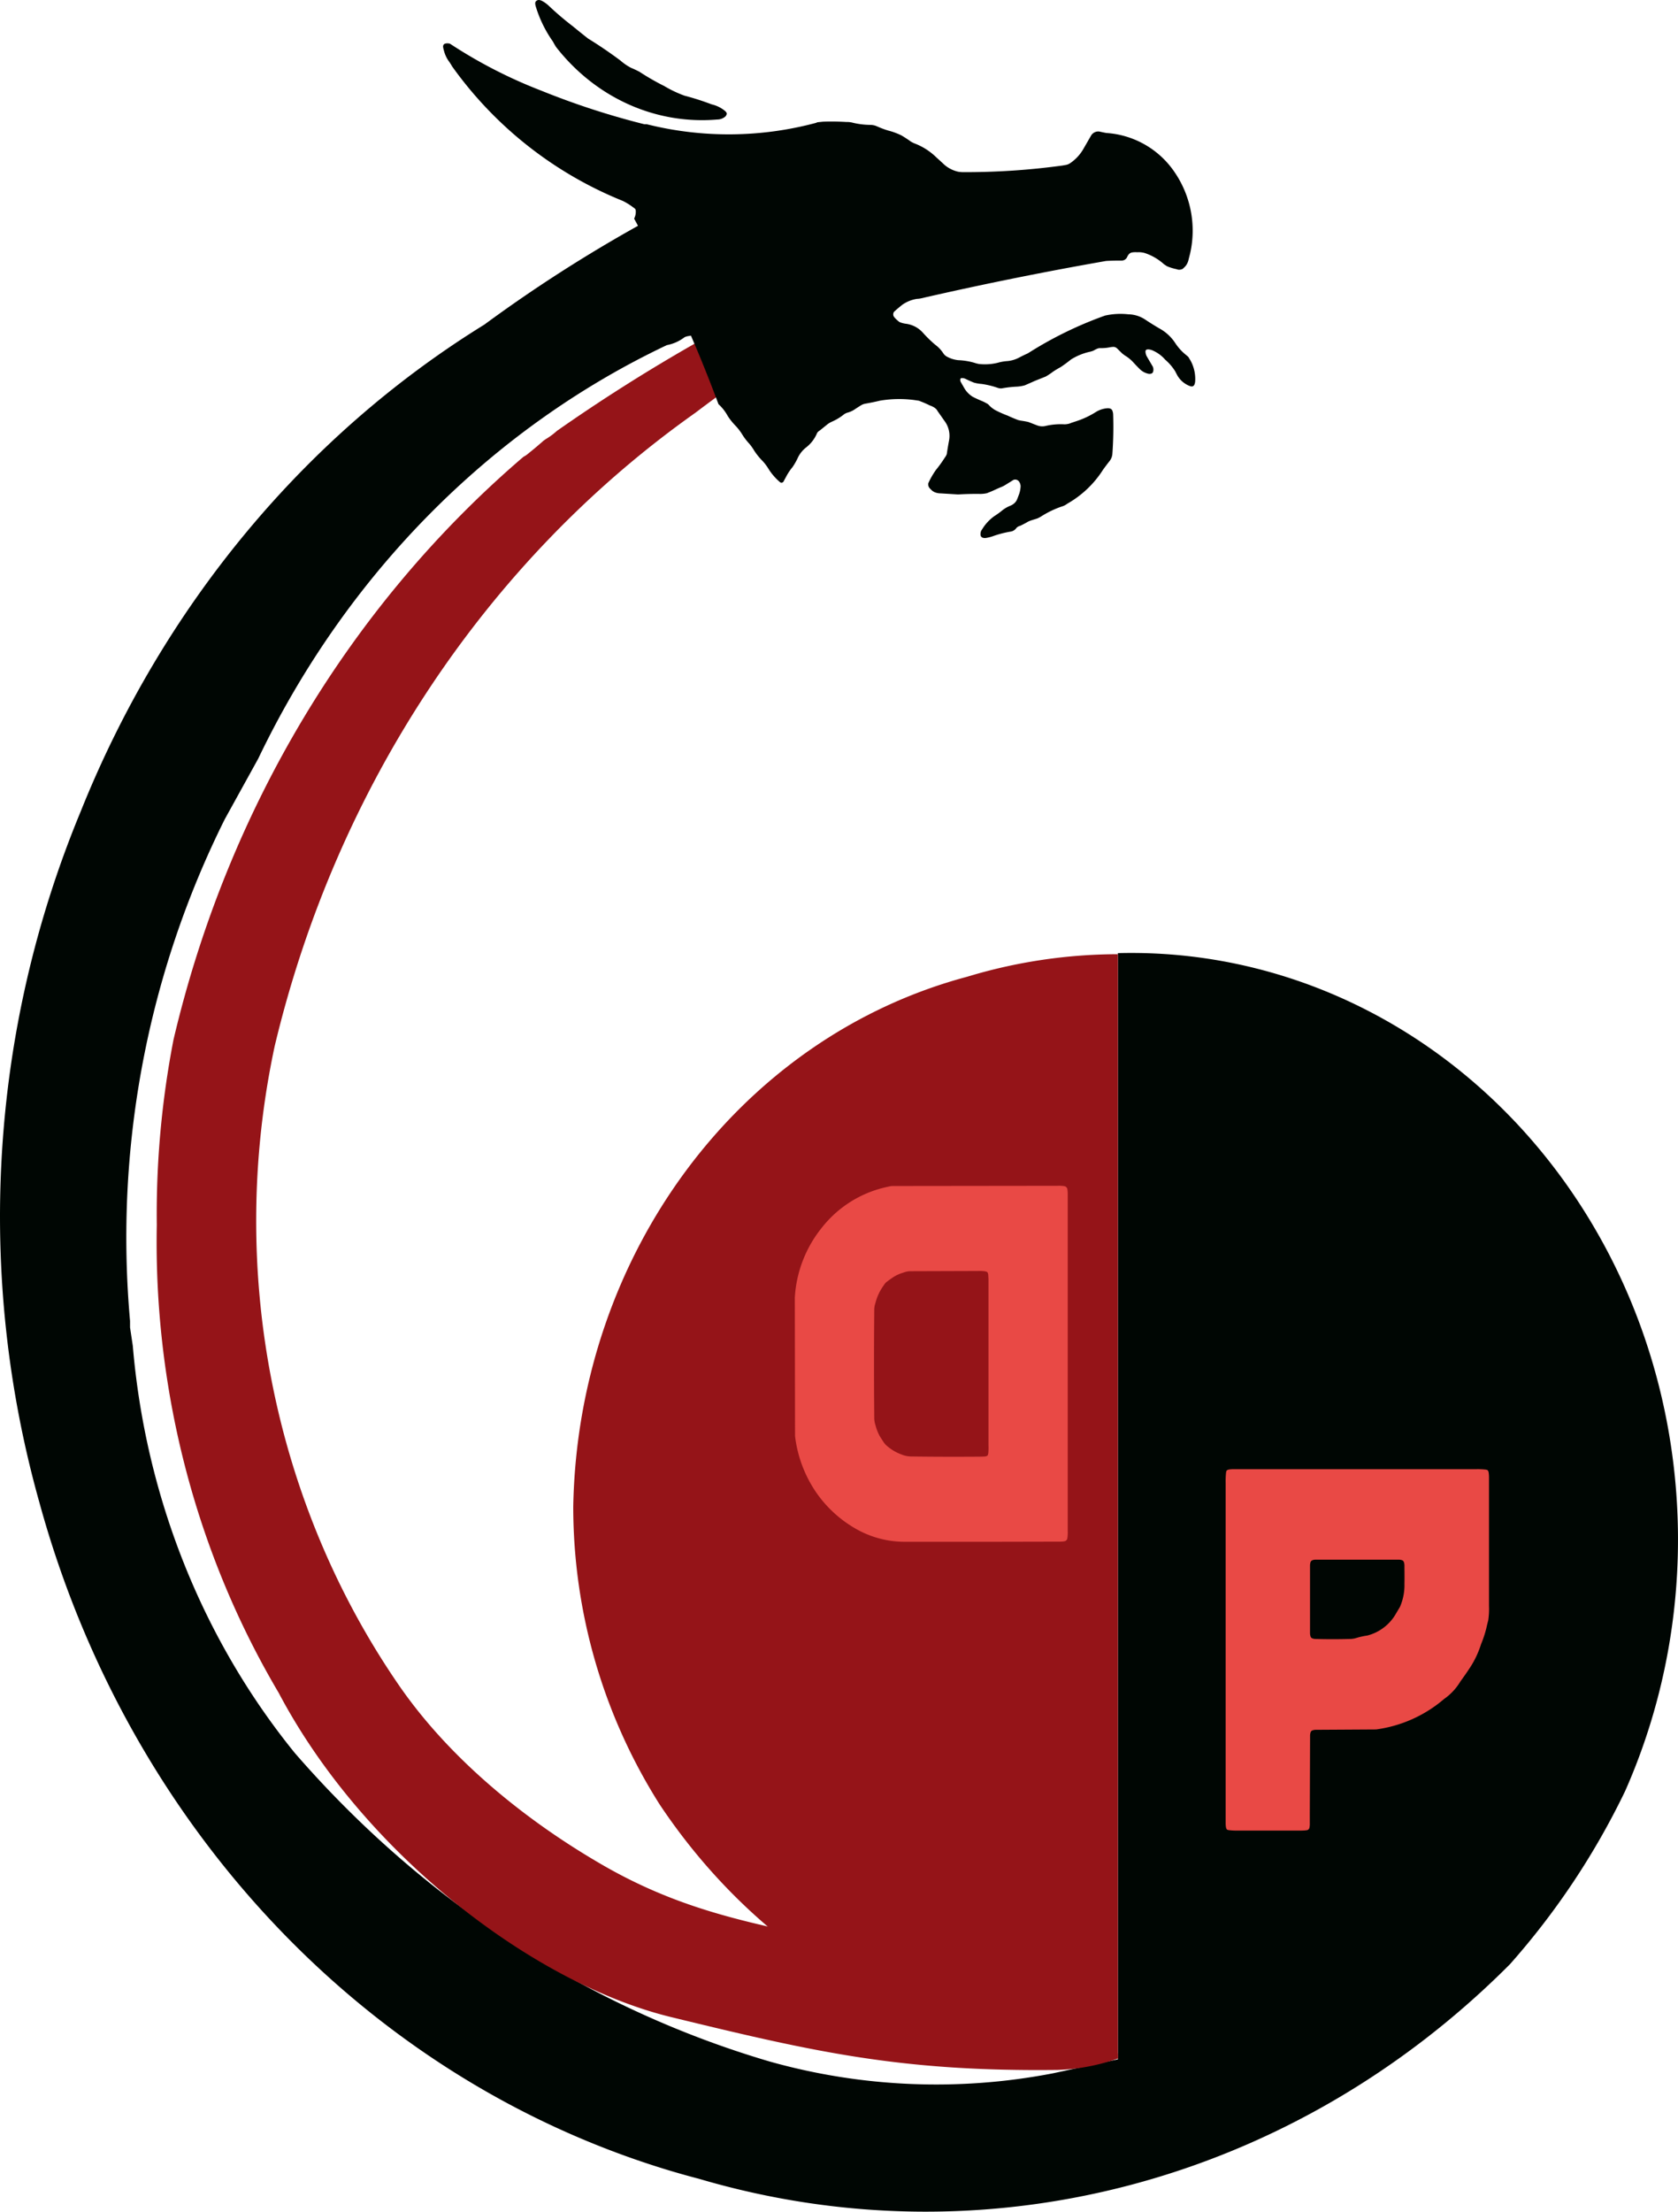 <svg id="Capa_1" data-name="Capa 1" xmlns="http://www.w3.org/2000/svg" viewBox="0 0 609.41 802.61"><defs><style>.cls-1{fill:#000603;}.cls-1,.cls-2,.cls-3{fill-rule:evenodd;}.cls-2{fill:#951418;}.cls-3{fill:#e94945;}</style></defs><path class="cls-1" d="M693.85,766.94,670.36,772a223.53,223.53,0,0,1-103-4.27c-66.08-19.43-125.81-58.23-172.47-112-33.59-41.37-54.17-93-58.8-147.68l-1-6.7V499a340,340,0,0,1,34.39-182.06l12.16-22c32-66.78,84.43-119.78,148.47-150.1h.11a15.12,15.12,0,0,0,6.07-2.7,2.34,2.34,0,0,1,.61-.31,5.4,5.4,0,0,1,.9-.23c.62-.1,1.23-.22,1.85-.36l-18.86-40.35a529.13,529.13,0,0,0-57.06,36.56c-65.38,40.37-116.81,102.39-146.61,176.77a383.42,383.42,0,0,0-14.94,250.7C334.4,682.36,420.64,773.84,530.51,807.15c3.7,1.11,7.43,2.17,11.18,3.14C645.8,841,757.33,811.54,836.22,732.45a273.72,273.72,0,0,0,41.84-62.83c29.6-66.78,24.73-145.25-12.83-207.26s-102.46-98.68-171.38-96.84Z" transform="translate(-287.86 -19.63)"/><path class="cls-2" d="M693.85,764.8C647.66,749.73,641,747.7,608,729.49c-30.75-11-62.3-10.64-101-32.9-28.31-16.29-55.8-38.67-74.18-65.28C387.75,566,370,481.57,387.61,399.31,410.1,305,464.61,223,540.46,169.38c2.56-1.94,5.14-3.87,7.75-5.76l-8-19.32q-25.65,14.59-50,31.63l-.15.12a25.52,25.52,0,0,1-3.75,2.79c-.26.16-.52.34-.78.52a4.5,4.5,0,0,0-.52.41c-.57.53-1.17,1-1.77,1.54-1.38,1.18-2.78,2.31-4.2,3.45l-1.16.71c-62.73,53.68-107.36,127.93-127,211.42a332.2,332.2,0,0,0-6.08,67.26c-1.14,60,14.26,119.1,44.27,169.79,30.75,58.23,92.28,105.45,142.5,117.67,52.29,12.73,83.53,19.84,140.37,19.18a73,73,0,0,0,21.94-4.15Z" transform="translate(-287.86 -19.63)"/><path class="cls-1" d="M520.07,45.66c-1-.51-2-1-3-1.4a19.23,19.23,0,0,1-3.87-2.65c-3.83-2.85-7.74-5.52-11.78-8-1.83-1.45-3.67-2.91-5.48-4.41a109,109,0,0,1-8.9-7.59,11.22,11.22,0,0,0-2.49-1.73,3.65,3.65,0,0,0-.73-.23,1.29,1.29,0,0,0-.48,0,1.35,1.35,0,0,0-.8.41.93.93,0,0,0-.29.63,2.54,2.54,0,0,0,0,.39,4.7,4.7,0,0,0,.17.83,44.29,44.29,0,0,0,6.24,12.79c.37.69.75,1.37,1.16,2C504.24,55.15,526,64.91,548.35,63a4.51,4.51,0,0,0,2.84-1,1.85,1.85,0,0,0,.57-.88.85.85,0,0,0-.14-.74L551.3,60a11.7,11.7,0,0,0-5-2.5,94.61,94.61,0,0,0-9.84-3.15,42.86,42.86,0,0,1-7.37-3.5A88.7,88.7,0,0,1,520.07,45.66Z" transform="translate(-287.86 -19.63)"/><path class="cls-2" d="M693.85,766.56V365.9a189.78,189.78,0,0,0-54.74,8.18C556.37,396.15,497.72,475,496.05,566.34a201.88,201.88,0,0,0,31.36,108.08C565.85,732.09,627.76,766.38,693.85,766.56Z" transform="translate(-287.86 -19.63)"/><path class="cls-1" d="M548.79,166.29a16.55,16.55,0,0,1,3.4,4.36,23.61,23.61,0,0,0,3,3.69,19.91,19.91,0,0,1,2.37,3.18,21.51,21.51,0,0,0,2.42,3.12,19.52,19.52,0,0,1,1.83,2.59,23.61,23.61,0,0,0,3,3.69,18.28,18.28,0,0,1,2.35,3.18,21.27,21.27,0,0,0,4,4.52.78.78,0,0,0,.67.17.86.86,0,0,0,.57-.39l1.08-2a20.17,20.17,0,0,1,2.21-3.27,22.83,22.83,0,0,0,2-3.54,10.48,10.48,0,0,1,3-3.64,12.8,12.8,0,0,0,3.72-4.72l.18-.42a2.21,2.21,0,0,1,.56-.66l.58-.41,2.35-1.9a8.41,8.41,0,0,1,2-1.23,19.57,19.57,0,0,0,4.12-2.47,2.25,2.25,0,0,1,.61-.41,3.43,3.43,0,0,1,.76-.33,8.81,8.81,0,0,0,3-1.42c.67-.44,1.33-.86,2-1.27a4.33,4.33,0,0,1,1.47-.57c1.81-.32,3.61-.68,5.39-1.11a42.12,42.12,0,0,1,12.33-.25l1.82.27c1.27.48,2.53,1,3.76,1.61a3.71,3.71,0,0,0,.46.19,8.46,8.46,0,0,1,1.06.49,4.41,4.41,0,0,1,1.17.93l.43.67,2.75,3.91a9,9,0,0,1,1.33,6.59c-.3,1.6-.58,3.23-.81,4.84a1.85,1.85,0,0,1-.17.5,4.86,4.86,0,0,1-.54.87,45,45,0,0,1-3.24,4.5,29.74,29.74,0,0,0-2.44,4.1L625,195a2.16,2.16,0,0,0,.27,1.49,2.79,2.79,0,0,0,.3.38c.25.27.49.51.75.75a4,4,0,0,0,1.32.75,5.89,5.89,0,0,0,1.86.3l6.35.39c2.47-.15,5-.21,7.45-.2a11.18,11.18,0,0,0,3-.26c1-.39,2.06-.82,3.06-1.3.76-.35,1.53-.69,2.3-1,.24-.1.51-.23.75-.36a6.71,6.71,0,0,0,.68-.4l2-1.23.69-.45a1.63,1.63,0,0,1,1.26-.13,1.78,1.78,0,0,1,1,.79,3,3,0,0,1,.48,1.55,9.76,9.76,0,0,1-.75,3.41c-.14.38-.28.76-.44,1.14l-.18.44a3.91,3.91,0,0,1-.89,1.17,4.69,4.69,0,0,1-1.4.89,11.85,11.85,0,0,0-3.42,2.07c-.83.65-1.69,1.25-2.57,1.81a16.64,16.64,0,0,0-3.81,3.91l-.84,1.3a3.07,3.07,0,0,0-.26,1.37,1.32,1.32,0,0,0,.32.89l.34.24a2.49,2.49,0,0,0,1.18.16,14.31,14.31,0,0,0,2.41-.57,38,38,0,0,1,6.8-1.78,3,3,0,0,0,1.49-.74,1.56,1.56,0,0,0,.37-.4,2.4,2.4,0,0,1,1.08-.8l.63-.23c.9-.45,1.81-.91,2.69-1.44q.29-.13.57-.24c.3-.13.62-.23.93-.33l1.72-.53.48-.21c.34-.17.66-.35,1-.55a34.59,34.59,0,0,1,7.29-3.54l.83-.28a6.34,6.34,0,0,0,1.4-.82,36.94,36.94,0,0,0,13-12.37c.78-1.07,1.56-2.12,2.38-3.14a5.41,5.41,0,0,0,.64-1.12,5.16,5.16,0,0,0,.33-1.34,133.74,133.74,0,0,0,.29-14.44,4,4,0,0,0-.28-1.32,1.33,1.33,0,0,0-.63-.71,2.59,2.59,0,0,0-1.23-.19,9.32,9.32,0,0,0-4,1.28,31.39,31.39,0,0,1-7.37,3.46l-1.69.56a5.06,5.06,0,0,1-1.32.41,5.33,5.33,0,0,1-1.38.11,24,24,0,0,0-6.7.62,5.15,5.15,0,0,1-3.15-.28c-.76-.28-1.53-.58-2.3-.89l-.8-.3c-.92-.2-1.87-.36-2.81-.49l-.86-.2c-1.28-.5-2.53-1-3.78-1.6a39.4,39.4,0,0,1-4.51-2,9.61,9.61,0,0,1-2.41-1.94,1.6,1.6,0,0,0-.46-.36c-.56-.33-1.11-.61-1.68-.88-1.26-.51-2.5-1.07-3.71-1.7a9.13,9.13,0,0,1-3.15-3.38c-.37-.65-.75-1.29-1.12-1.95a1.45,1.45,0,0,1-.16-1,.48.48,0,0,1,.4-.41h.51a3.27,3.27,0,0,1,1.1.34c.94.47,1.91.89,2.89,1.29a13.73,13.73,0,0,0,2.84.49,31.11,31.11,0,0,1,5.86,1.42,3.66,3.66,0,0,0,.81.18,2.43,2.43,0,0,0,.66,0,40.75,40.75,0,0,1,5.51-.62,13.51,13.51,0,0,0,2.83-.48c1.26-.54,2.5-1.09,3.75-1.65l3.86-1.54a24.56,24.56,0,0,0,2.66-1.77c.89-.59,1.8-1.14,2.72-1.63,1.32-.87,2.58-1.81,3.81-2.8a21.8,21.8,0,0,1,6.93-2.81,9,9,0,0,0,1-.3,4.09,4.09,0,0,0,.47-.23,7.7,7.7,0,0,1,1.29-.63,2.63,2.63,0,0,1,.83-.14,15.6,15.6,0,0,0,3.41-.27,9,9,0,0,1,1.55-.18,2.14,2.14,0,0,1,.65.16,2.18,2.18,0,0,1,.64.45l1.63,1.6a3.67,3.67,0,0,0,.52.44,7.4,7.4,0,0,0,.72.53,13.44,13.44,0,0,1,3,2.47c.71.77,1.43,1.53,2.17,2.26a6.38,6.38,0,0,0,3.3,1.85,2.14,2.14,0,0,0,1.12-.09,1,1,0,0,0,.55-.6,2.65,2.65,0,0,0-.1-1.92l-.42-.71-1.55-2.64-.35-.62a5.62,5.62,0,0,1-.32-1.22V147a.71.71,0,0,1,.43-.51l.45-.08a4.8,4.8,0,0,1,2,.53,12.72,12.72,0,0,1,4.29,3.23,18.53,18.53,0,0,1,3.57,4.13l.77,1.47a8.85,8.85,0,0,0,4.5,3.92l.58.17a1.07,1.07,0,0,0,1.16-.63,3.78,3.78,0,0,0,.29-1.28,13.85,13.85,0,0,0-1.65-7.41l-.84-1.39-.58-.51a18.73,18.73,0,0,1-4.21-4.58,16.1,16.1,0,0,0-5.78-5.28c-1.82-1.06-3.62-2.2-5.37-3.36a11.39,11.39,0,0,0-5.87-1.73,25.68,25.68,0,0,0-8.43.46,139.47,139.47,0,0,0-28.06,13.72c-1.07.46-2.14,1-3.18,1.54a11.24,11.24,0,0,1-4.08,1.24,17.26,17.26,0,0,0-3.71.64,19.54,19.54,0,0,1-6.73.43,11.3,11.3,0,0,1-1.71-.44,24.07,24.07,0,0,0-5.78-.94,10.77,10.77,0,0,1-4-1.19,4.25,4.25,0,0,1-1.2-.9l-.46-.65a11.61,11.61,0,0,0-2.72-2.83,43.43,43.43,0,0,1-4.46-4.33,10,10,0,0,0-6.46-3.35,9.24,9.24,0,0,1-1.72-.44,2.19,2.19,0,0,1-.73-.41c-.39-.33-.75-.66-1.11-1l-.52-.6a1.61,1.61,0,0,1,0-1.87l.55-.5c.78-.69,1.58-1.35,2.38-2a12.74,12.74,0,0,1,5.42-2.19,8.48,8.48,0,0,0,1.31-.15q33.51-7.68,67.35-13.6c1.23-.07,2.46-.12,3.69-.13h1.89a2.43,2.43,0,0,0,1.12-.27,2.24,2.24,0,0,0,.79-.74,2.58,2.58,0,0,0,.22-.44,4.58,4.58,0,0,1,.47-.76,2.06,2.06,0,0,1,1.19-.74,7.63,7.63,0,0,1,1.91-.08,8.07,8.07,0,0,1,2.68.26,19.42,19.42,0,0,1,6.89,3.94,8.26,8.26,0,0,0,.91.64,2.34,2.34,0,0,0,.43.26,17.07,17.07,0,0,0,3.21,1l.81.23a2.78,2.78,0,0,0,1.65-.33l.55-.53a4.9,4.9,0,0,0,1-1.3,6.08,6.08,0,0,0,.59-1.71l.51-2a37.57,37.57,0,0,0-5.64-29.53,32.49,32.49,0,0,0-24.78-14.21c-.56-.1-1.15-.21-1.71-.34l-.94-.2a3.07,3.07,0,0,0-2.91,1.5l-2.85,4.94a15.55,15.55,0,0,1-4.79,5.09,4,4,0,0,1-1.48.6l-1.25.22a258.57,258.57,0,0,1-36.25,2.4c-.51,0-1-.08-1.52-.13a11.57,11.57,0,0,1-5.11-2.54c-.94-.89-1.91-1.76-2.87-2.63a23.1,23.1,0,0,0-8-5.13,6.28,6.28,0,0,1-.83-.39c-.2-.1-.4-.22-.59-.34-1.07-.78-2.18-1.5-3.3-2.16A25.3,25.3,0,0,0,610.41,67a32.1,32.1,0,0,1-3.9-1.46l-.8-.32a7,7,0,0,0-1.94-.27,28.37,28.37,0,0,1-6.55-.87,8.42,8.42,0,0,0-2-.18c-2.81-.17-5.64-.22-8.45-.11L584.7,64l-.42.2a122.58,122.58,0,0,1-61.55.51l-.86,0-.74-.18a282.84,282.84,0,0,1-36.69-12,174.52,174.52,0,0,1-33.1-17,2.93,2.93,0,0,0-2,0,1,1,0,0,0-.42.4,1.31,1.31,0,0,0-.15.61,6.34,6.34,0,0,0,.29,1.36,11.51,11.51,0,0,0,1.63,3.71,22.16,22.16,0,0,1,1.4,2.16,141,141,0,0,0,62,48.79,23.59,23.59,0,0,1,3.76,2.34l.63.48a.9.9,0,0,1,.17.26,2.16,2.16,0,0,1,.1.44,5.33,5.33,0,0,1-.59,2.88A528.12,528.12,0,0,1,548.79,166.29Z" transform="translate(-287.86 -19.63)"/><path class="cls-3" d="M672.85,579.08a10.29,10.29,0,0,0,1.57-.13,1.28,1.28,0,0,0,1.08-1.15,14.25,14.25,0,0,0,.13-2.77V452.93a9.5,9.5,0,0,0-.12-1.68,1.32,1.32,0,0,0-1.08-1.17,12.37,12.37,0,0,0-2.58-.13l-59.54.07a6.82,6.82,0,0,0-1.91.26,41.1,41.1,0,0,0-24.27,15.12,44.42,44.42,0,0,0-9.61,25.12l.08,50.21a45.66,45.66,0,0,0,7.62,20.4,43.88,43.88,0,0,0,15.77,14,35.72,35.72,0,0,0,16.49,4h33.07Zm-26-95.28v60.36a19.21,19.21,0,0,1-.07,2.84l-.11.52a.85.85,0,0,1-.49.51l-.46.13c-.89.06-1.78.08-2.68.08q-12.18.09-24.35-.07a9.67,9.67,0,0,1-3.55-.77,16.5,16.5,0,0,1-4.84-2.8,9.37,9.37,0,0,1-.88-.79,6.51,6.51,0,0,1-.72-.94c-.44-.66-.87-1.35-1.29-2a16.43,16.43,0,0,1-1.58-4,8.54,8.54,0,0,1-.46-2.92q-.18-19.37,0-38.73a7.93,7.93,0,0,1,.22-2.06l.5-1.73a18.53,18.53,0,0,1,2.61-5.2c.2-.3.4-.61.63-.89a3.89,3.89,0,0,1,.34-.36c.83-.64,1.67-1.26,2.53-1.83a14,14,0,0,1,3.75-1.7,7.32,7.32,0,0,1,2.74-.51l24.35-.08a14.12,14.12,0,0,1,2.6.12l.47.13a.82.82,0,0,1,.53.54l.12.51Z" transform="translate(-287.86 -19.63)"/><path class="cls-3" d="M763.65,649.5a4,4,0,0,1,.21-1.28,1.11,1.11,0,0,1,.59-.63,4,4,0,0,1,1.18-.23l22-.13a47.77,47.77,0,0,0,24.72-11.08,20.6,20.6,0,0,0,5.85-6.27c1.09-1.52,2.16-3,3.19-4.58a34.19,34.19,0,0,0,4.35-9,39.42,39.42,0,0,0,1.94-5.89q.3-1.36.66-2.7a28.16,28.16,0,0,0,.29-5.35V555.64a11.63,11.63,0,0,0-.13-1.67,2.27,2.27,0,0,0-.21-.62.78.78,0,0,0-.29-.28l-.45-.12a25.17,25.17,0,0,0-3.58-.16H735.65a10,10,0,0,0-1.55.13,1.62,1.62,0,0,0-.59.25.61.61,0,0,0-.26.31l-.11.46a30.82,30.82,0,0,0-.15,3.84v123.3a9.21,9.21,0,0,0,.12,1.66,1.75,1.75,0,0,0,.22.63.78.78,0,0,0,.29.28l.45.11a23.65,23.65,0,0,0,3.57.17h22.27a16.76,16.76,0,0,0,2.65-.15,1.12,1.12,0,0,0,.87-.94,7.25,7.25,0,0,0,.12-1.74v-3.29Zm32.59-46.65L795,604.92a16.76,16.76,0,0,1-10.56,8.23,27.37,27.37,0,0,0-4.39,1,8.43,8.43,0,0,1-2,.25q-6.22.17-12.44,0a3.69,3.69,0,0,1-1.18-.23,1.11,1.11,0,0,1-.59-.63,4,4,0,0,1-.21-1.28v-24.5a4.28,4.28,0,0,1,.2-1.28,1.16,1.16,0,0,1,.6-.63,3.22,3.22,0,0,1,1.18-.23h30.33a3.22,3.22,0,0,1,1.18.23,1.11,1.11,0,0,1,.59.63,4,4,0,0,1,.21,1.28c0,2.18.06,4.35,0,6.52a19.73,19.73,0,0,1-1.67,8.57Z" transform="translate(-287.86 -19.63)"/></svg>